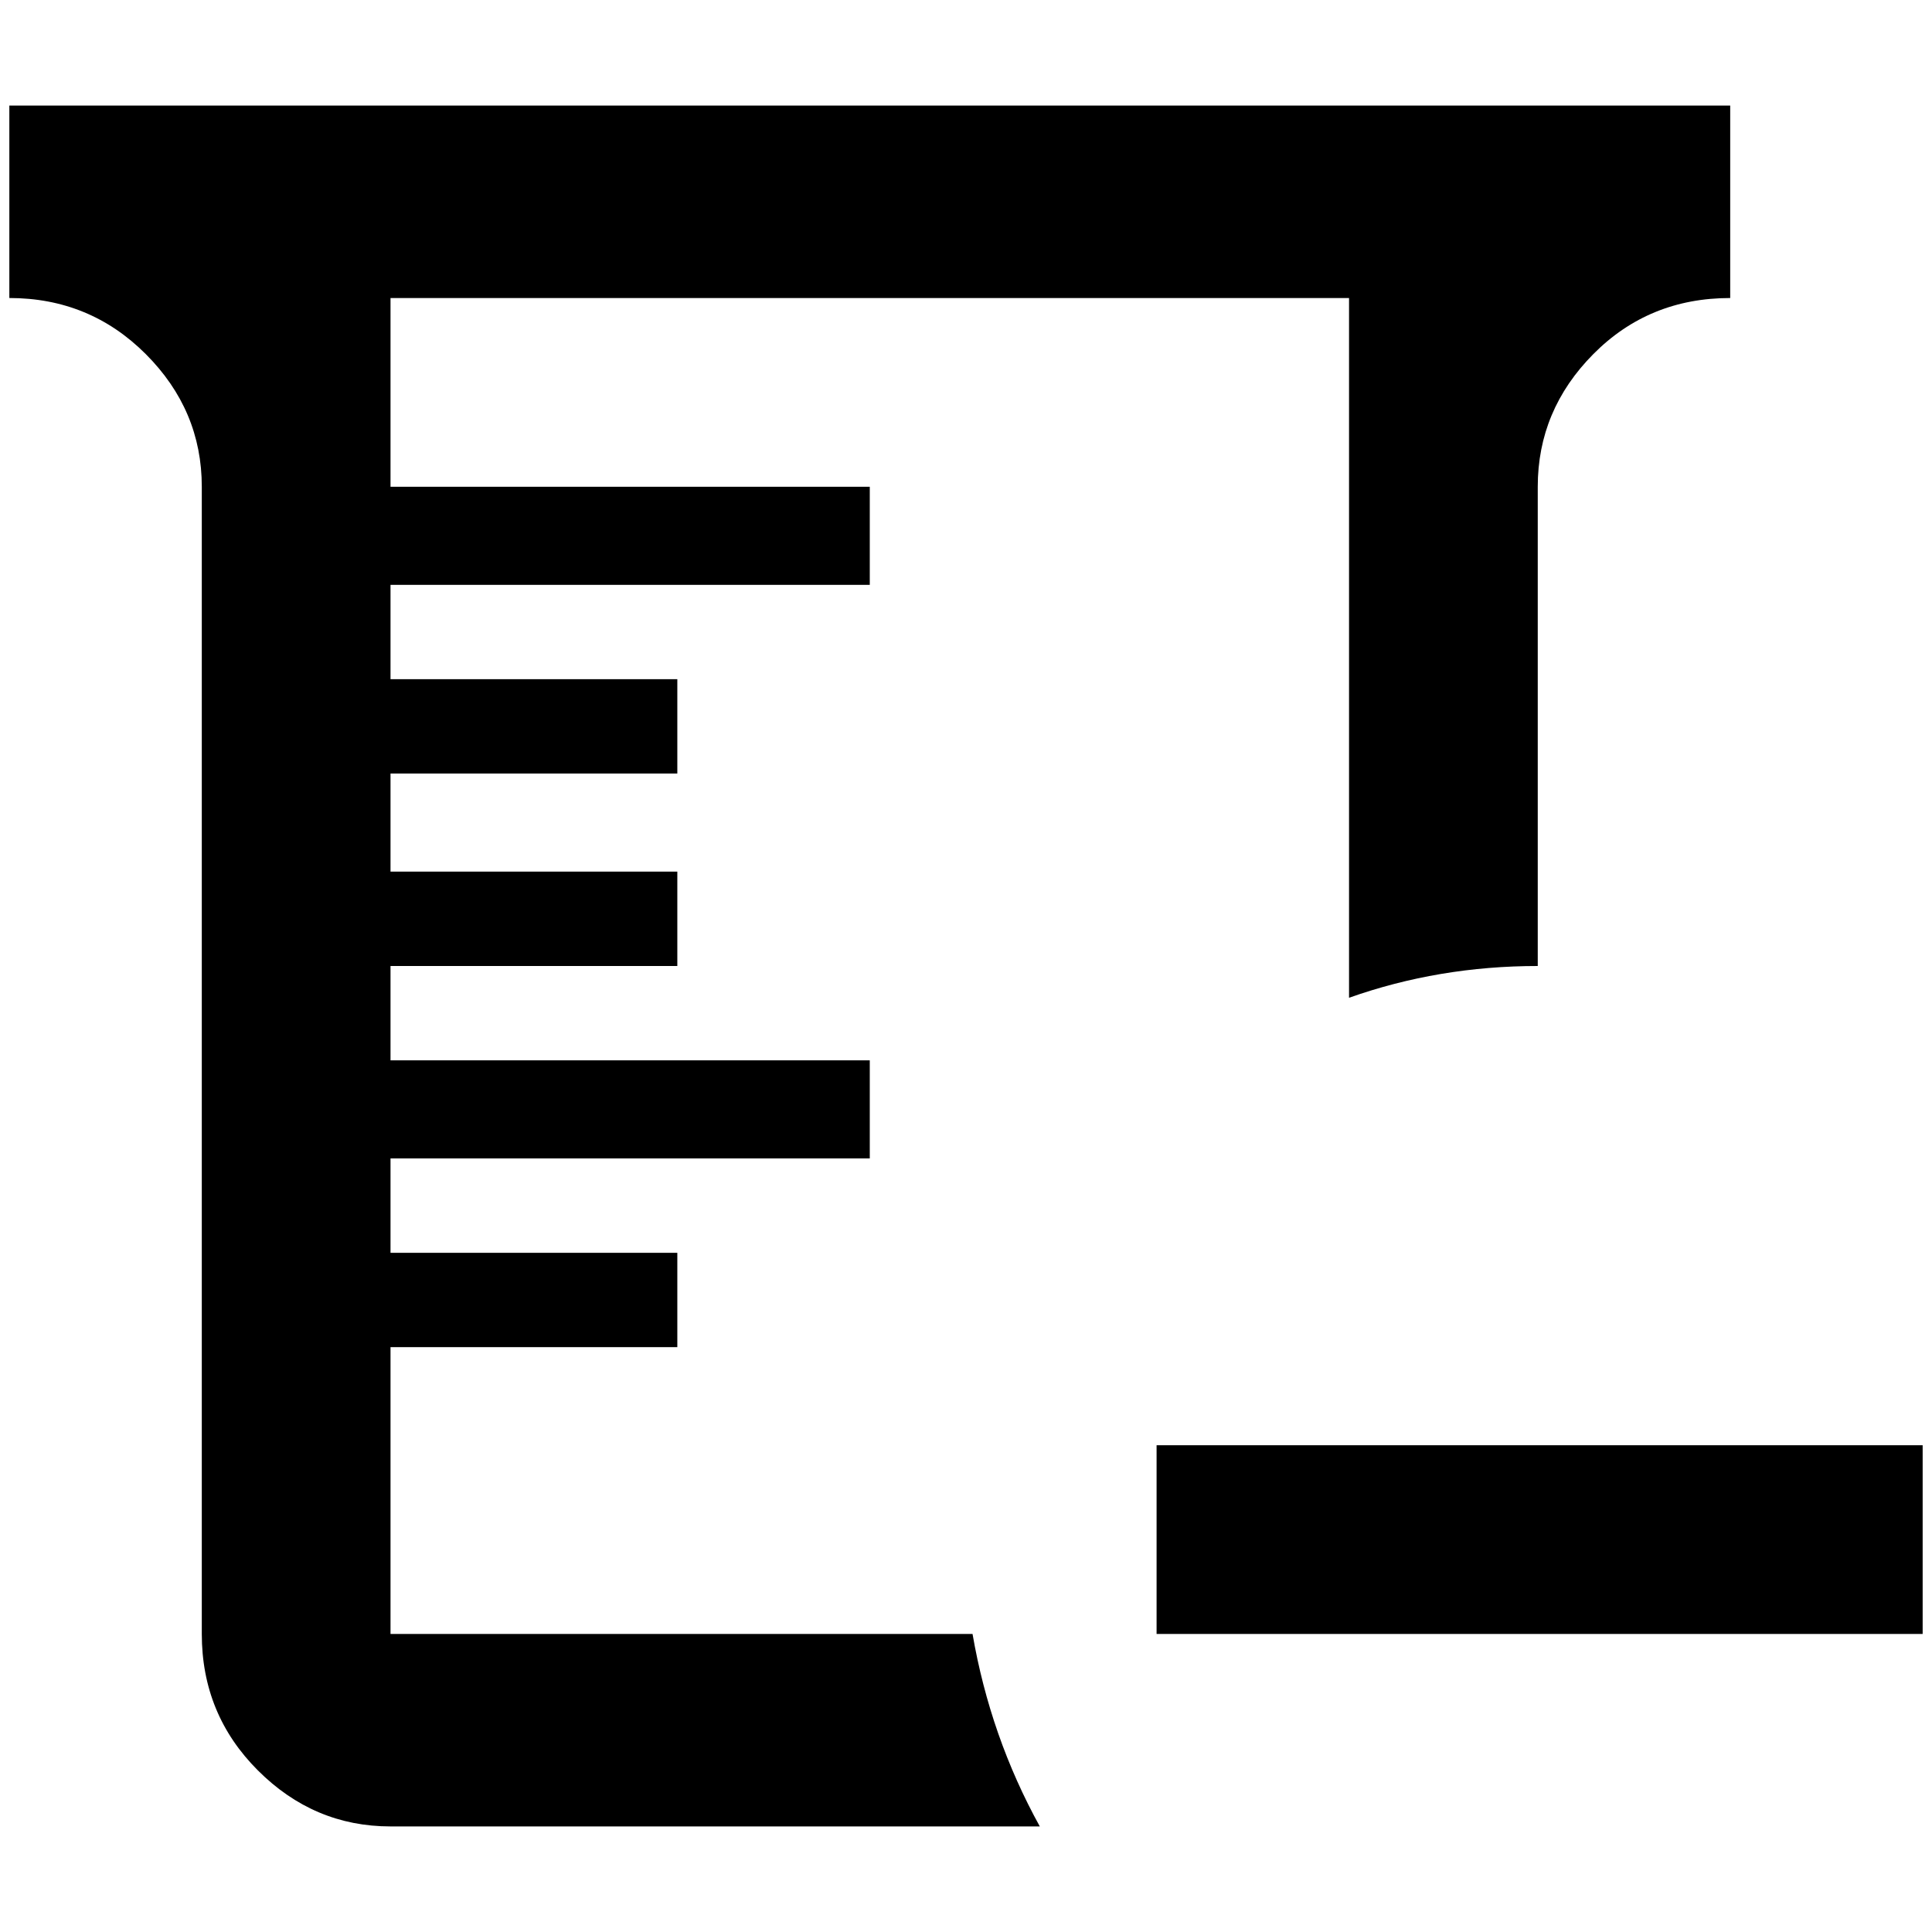 <?xml version="1.0" standalone="no"?>
<!DOCTYPE svg PUBLIC "-//W3C//DTD SVG 1.1//EN" "http://www.w3.org/Graphics/SVG/1.1/DTD/svg11.dtd" >
<svg xmlns="http://www.w3.org/2000/svg" xmlns:xlink="http://www.w3.org/1999/xlink" version="1.1" width="2048" height="2048" viewBox="-10 0 2068 2048">
   <path fill="currentColor"
d="M2048 1537v202h-820v-202h820zM0 103h1842v206q-87 0 -146.5 60t-59.5 142v513q-106 0 -202 34v-749h-1026v202h513v105h-513v101h307v101h-307v105h307v101h-307v101h513v105h-513v101h307v101h-307v307h623q19 110 72 206h-695q-82 0 -142 -60t-60 -146v-1228
q0 -82 -60 -142t-146 -60v-206z" />
</svg>
